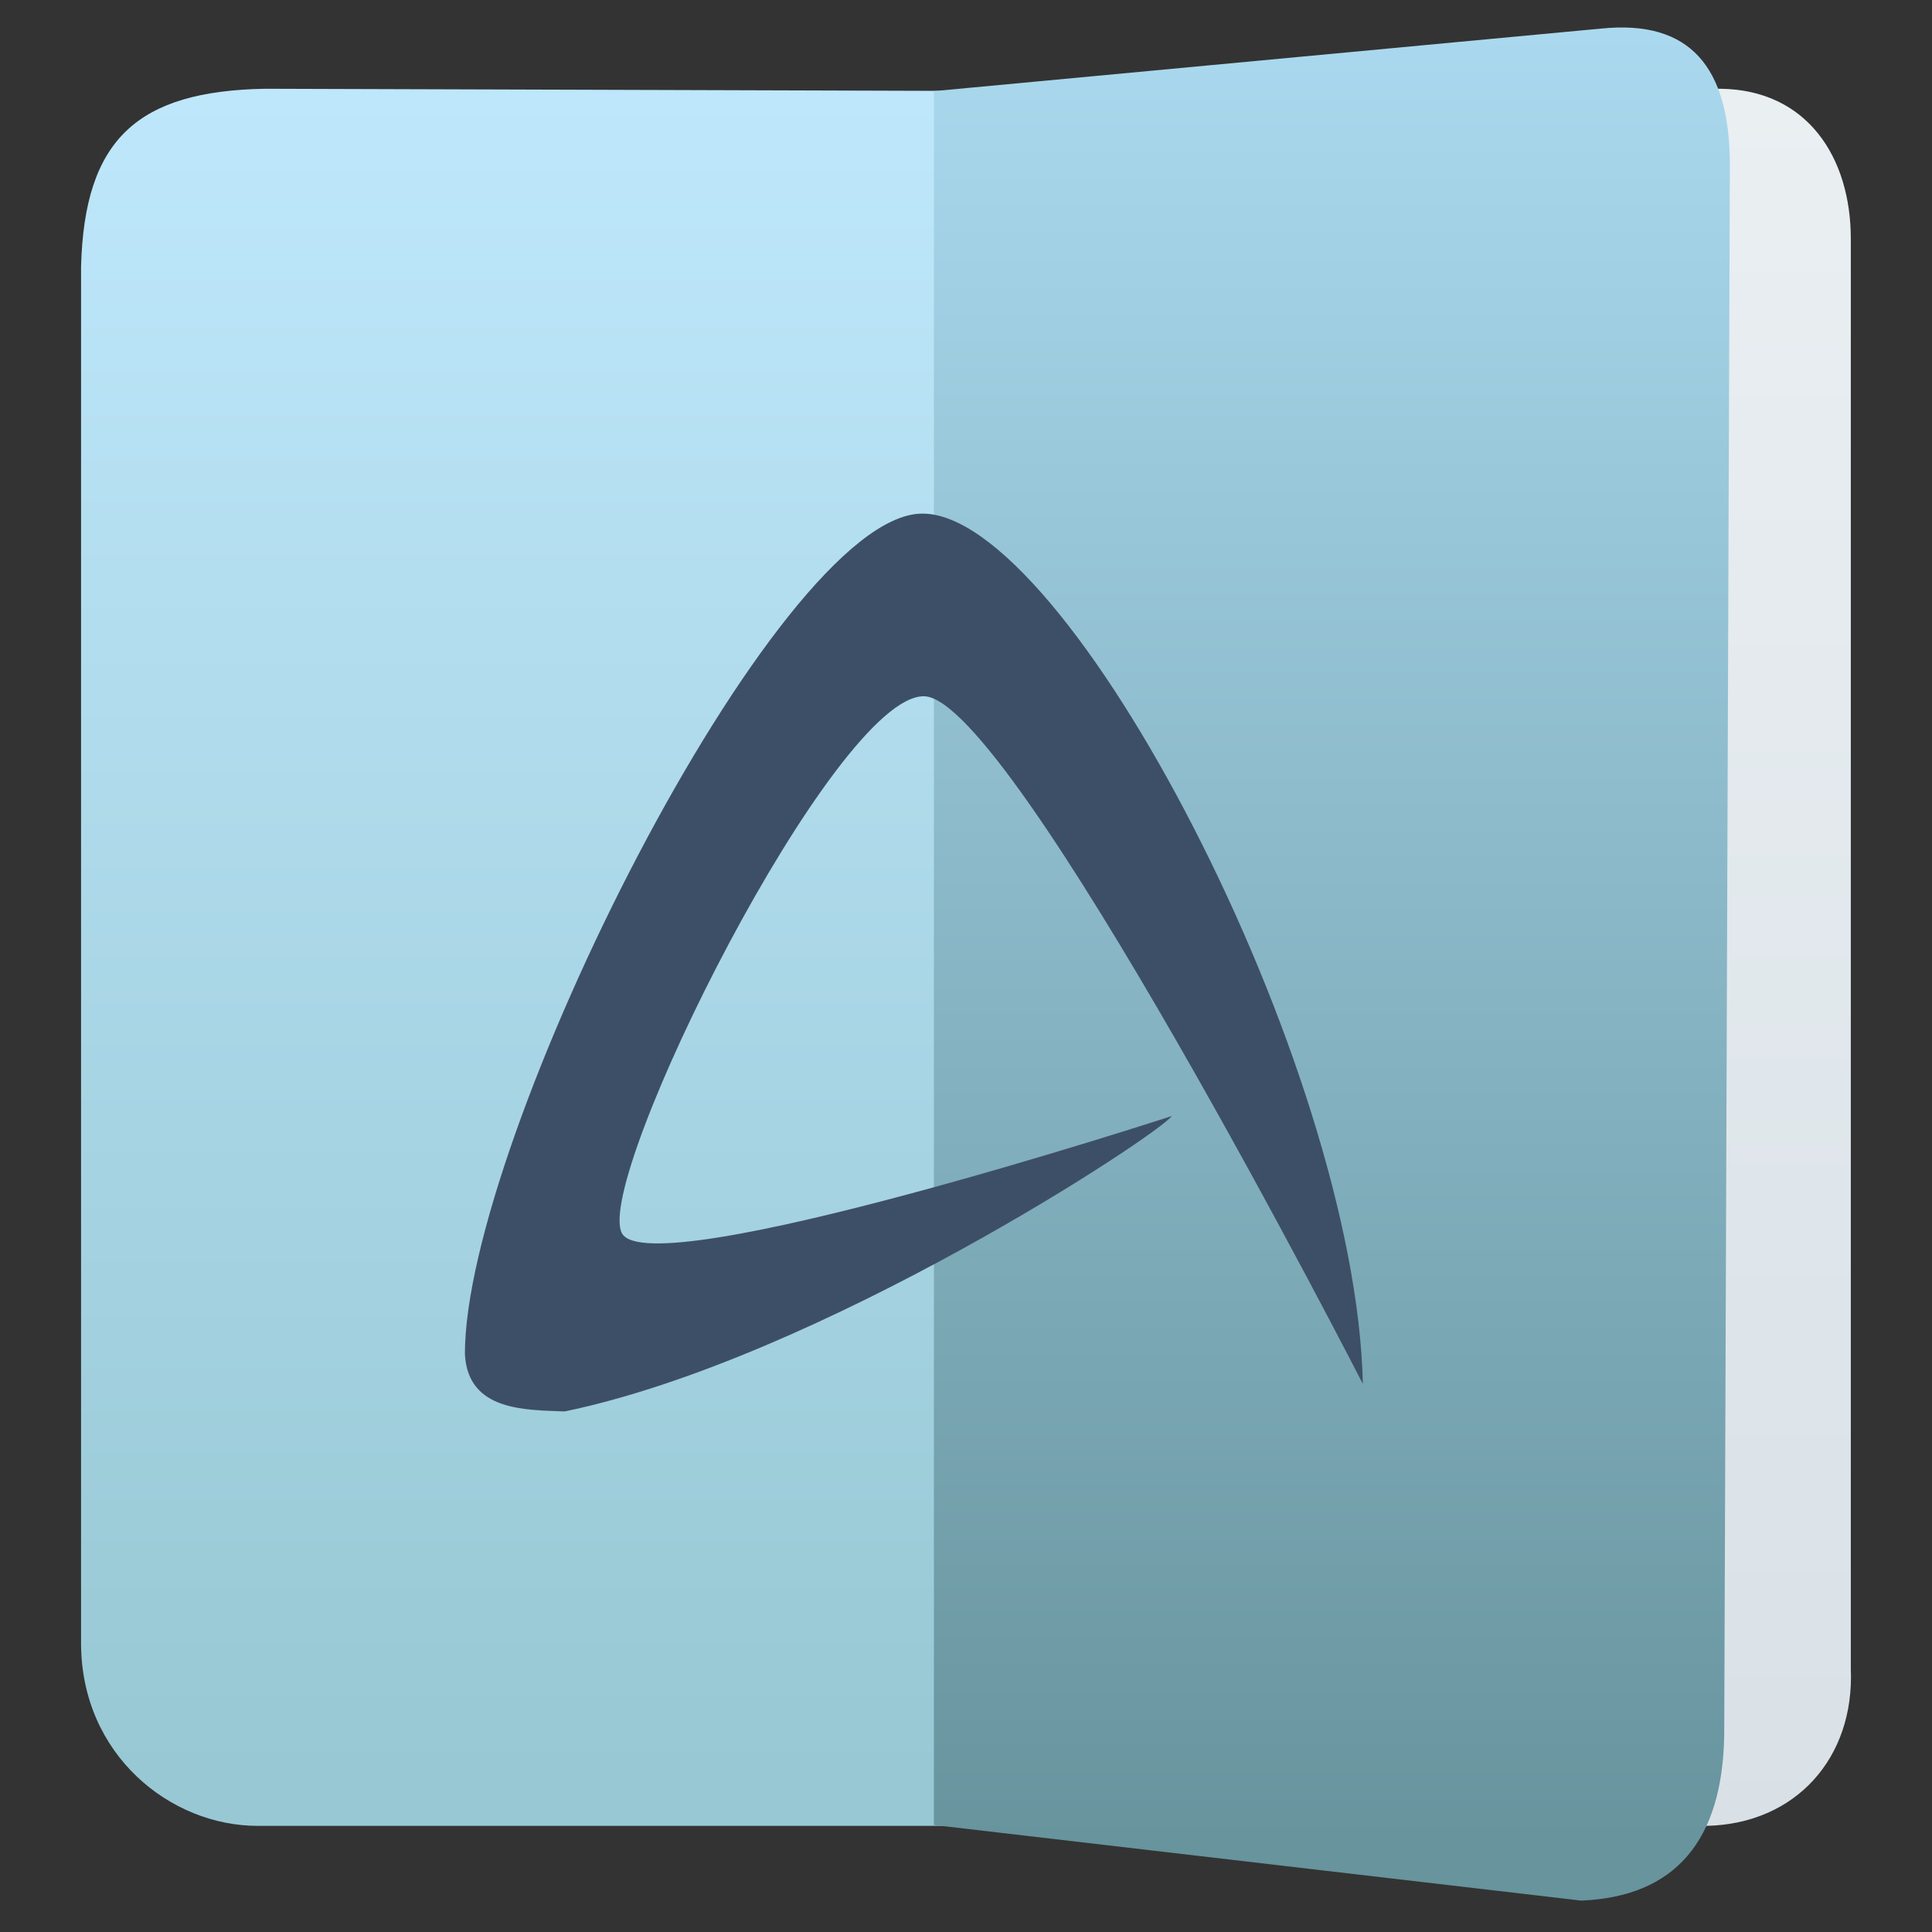 <svg clip-rule="evenodd" fill-rule="evenodd" stroke-linejoin="round" stroke-miterlimit="2" viewBox="0 0 48 48" xmlns="http://www.w3.org/2000/svg">
 <rect x="0" y="0" width="48" height="48" fill="#333333" stroke="none"/>
 <linearGradient id="a" x2="1" gradientTransform="matrix(0 -42.223 42.223 0 200.76 44.339)" gradientUnits="userSpaceOnUse">
  <stop stop-color="#98c8d4" offset="0"/>
  <stop stop-color="#bee7fb" offset="1"/>
 </linearGradient>
 <linearGradient id="b" x2="1" gradientTransform="matrix(-.076 -43.148 43.148 -.076 135.796 45.194)" gradientUnits="userSpaceOnUse">
  <stop stop-color="#d9e1e7" offset="0"/>
  <stop stop-color="#eaeff2" offset="1"/>
 </linearGradient>
 <linearGradient id="c" x2="1" gradientTransform="matrix(0 -45.741 45.741 0 95.961 46.099)" gradientUnits="userSpaceOnUse">
  <stop stop-color="#67949d" offset="0"/>
  <stop stop-color="#aad9ef" offset="1"/>
 </linearGradient>
 <path d="m6.399 45.363h19.042l-.001-43.099-18.857-.059c-3.166.058-4.486 1.251-4.569 4.417v34.223c.012 2.752 2.216 4.518 4.385 4.518z" fill="url(#a)"/>
 <path d="m42.397 45.363-12.085-.014v-43.099l12.431-.045c2.16.026 3.24 1.708 3.24 3.729v35.526c.094 2.219-1.372 3.855-3.586 3.903z" fill="url(#b)"/>
 <path d="m42.838 43.097c-.04 2.642-1.222 4.026-3.552 4.123l-16.083-1.878v-43.078l16.584-1.555c2.209-.223 3.174.962 3.191 3.337z" fill="url(#c)"/>
 <path d="m11.55 33.655c-.011-5.353 7.731-20.818 11.336-20.894 1.802-.044 4.503 3.381 6.772 7.806 2.273 4.423 4.115 9.852 4.202 13.817 0 0-8.722-17.038-10.897-17.085-2.212-.061-8.229 12.001-7.511 13.341.701 1.311 13.66-2.912 13.66-2.912-.28.428-8.74 6.024-15.084 7.339-.959-.04-2.397 0-2.477-1.413" fill="#3d4f66"/>
</svg>
